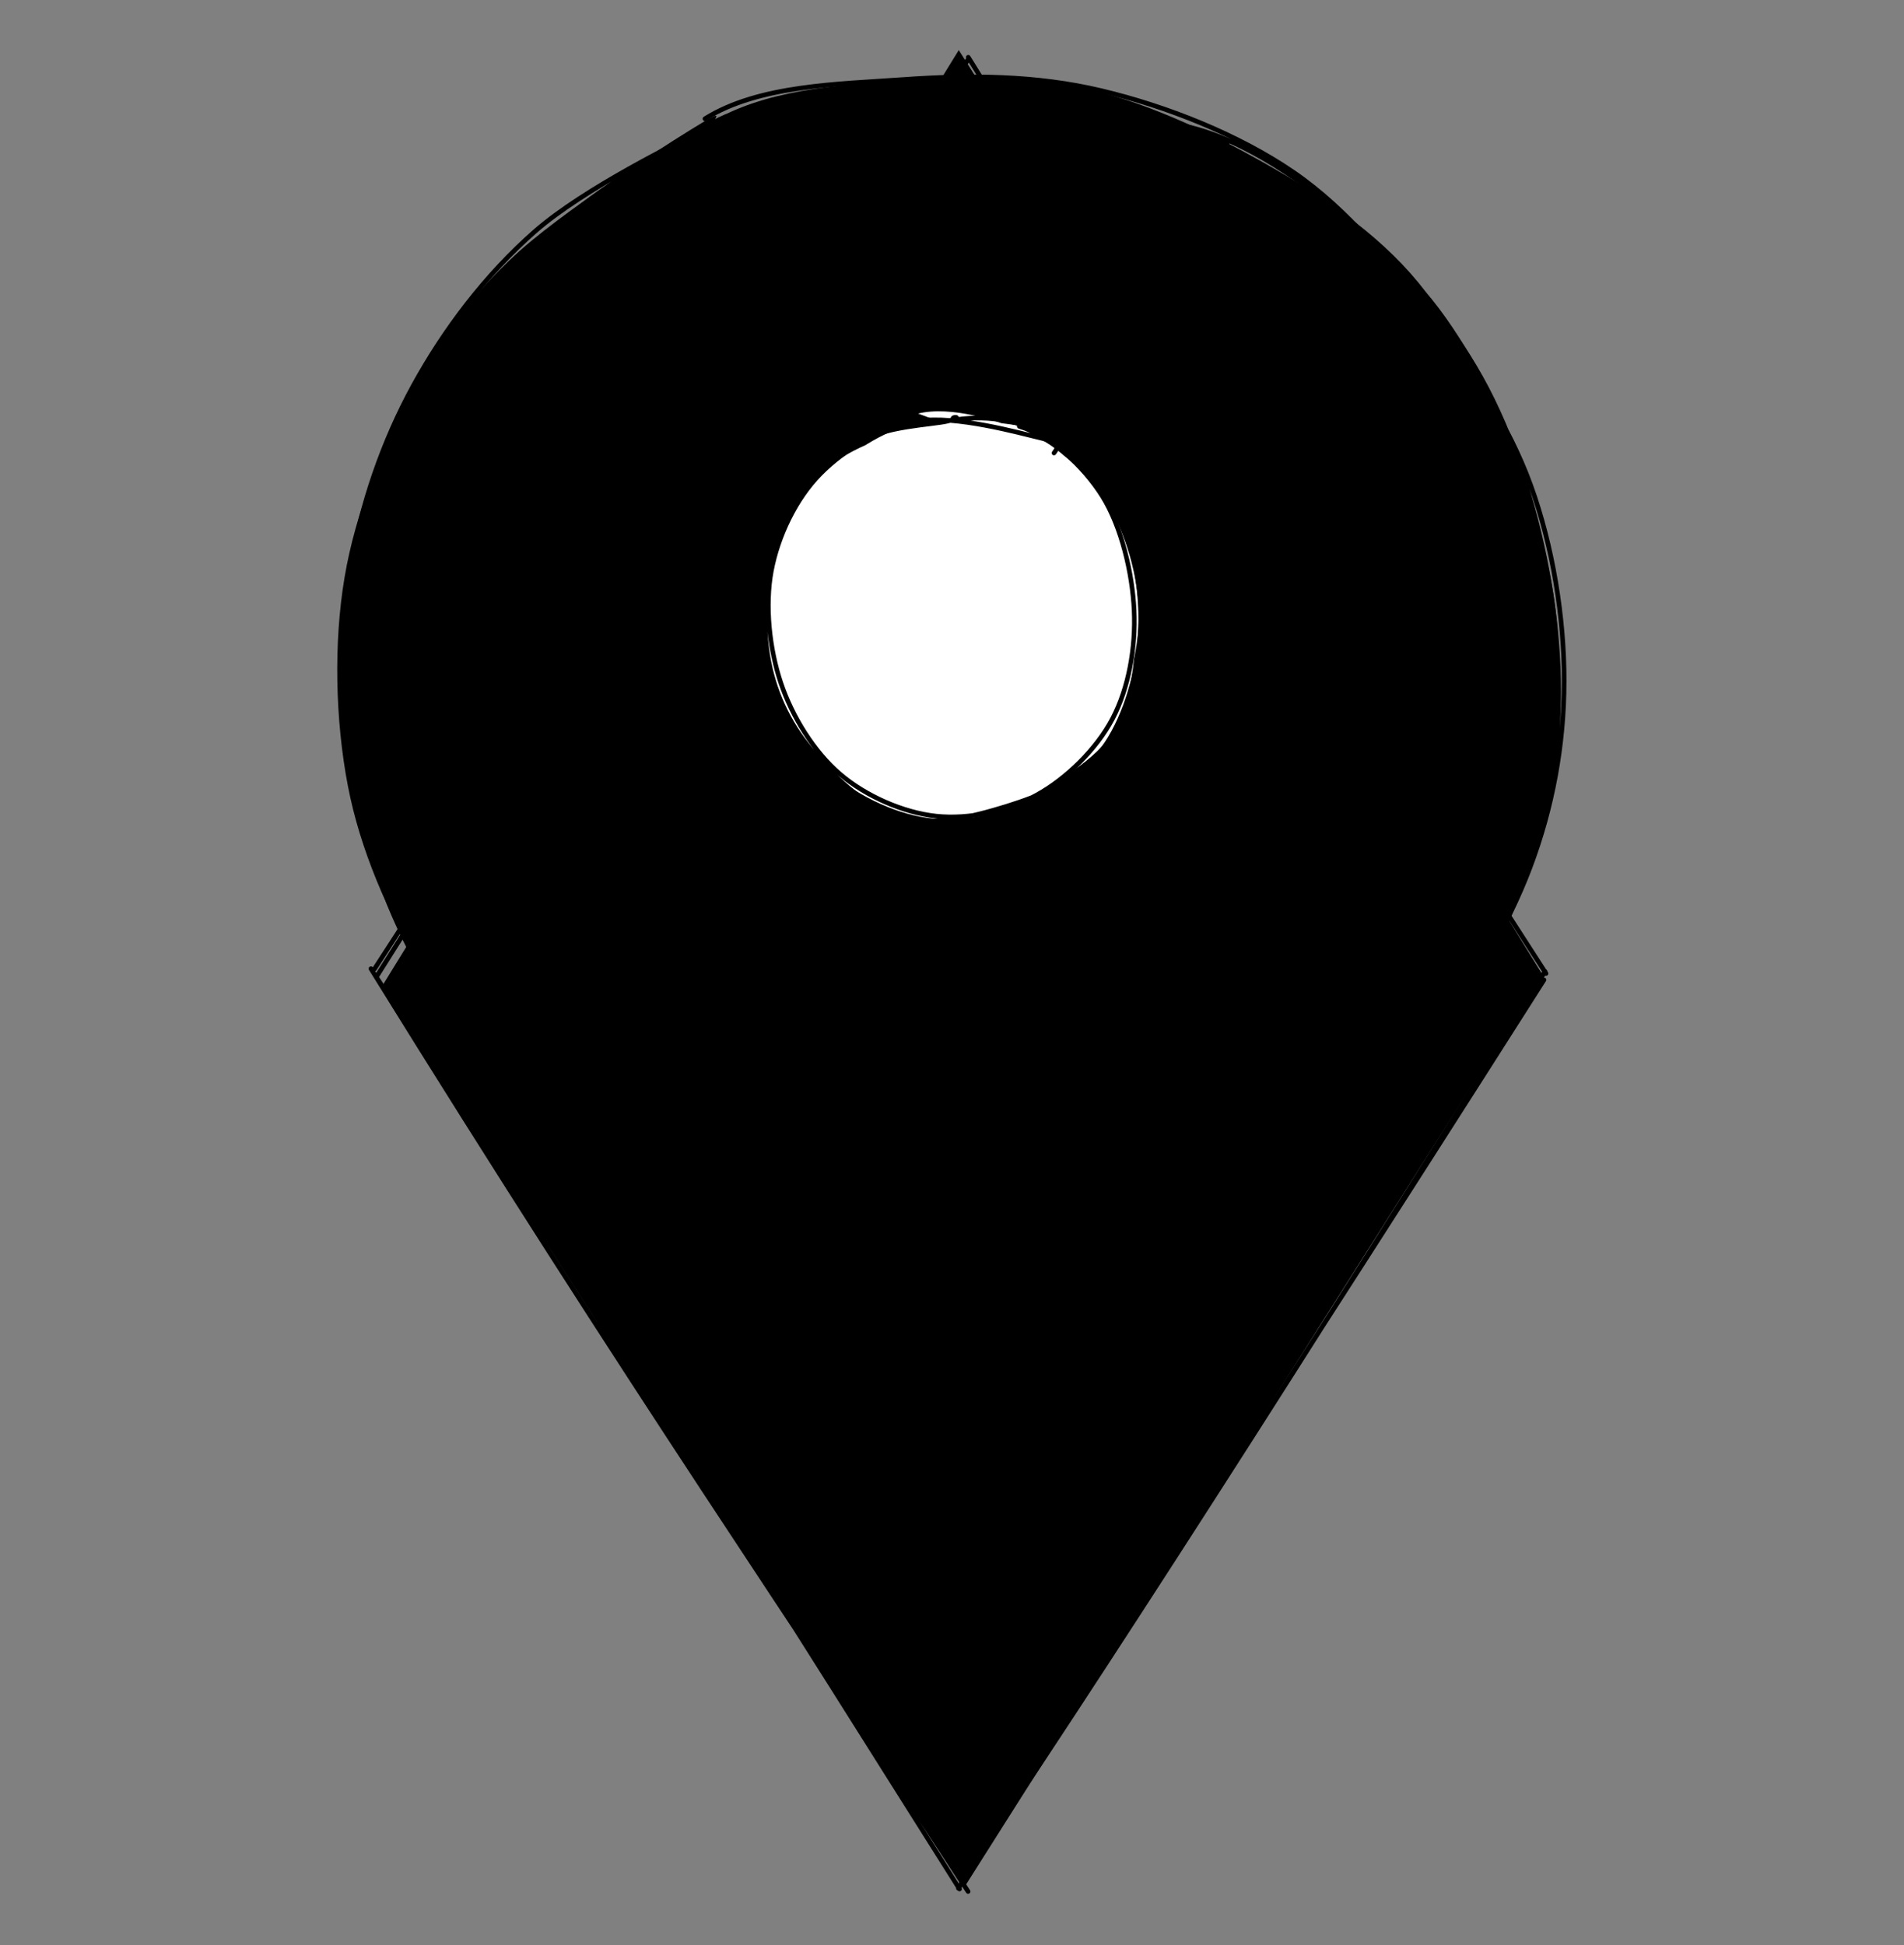 <svg version="1.1" xmlns="http://www.w3.org/2000/svg" viewBox="0 0 413.149 422.125" width="413.149" height="422.125">
  <rect x="0" y="0" width="413.149" height="422.125" fill="#808080" stroke="none"/>
  <!-- svg-source:excalidraw -->
  
  <defs>
    <style class="style-fonts">
      @font-face {
        font-family: "Virgil";
        src: url("https://excalidraw.com/Virgil.woff2");
      }
      @font-face {
        font-family: "Cascadia";
        src: url("https://excalidraw.com/Cascadia.woff2");
      }
    </style>
  </defs>
  <g stroke-linecap="round" transform="translate(10 10) rotate(0 196.575 201.063)"><path d="M-0.13 -0.14 C112.91 0.75, 223.19 1.29, 392.56 -0.74 M392.31 -0.06 C392.31 148.03, 391.19 293.86, 392.45 402.43 M392.9 401.41 C245.18 405.15, 98.89 404.48, -0.13 402.35 M-0.68 401.03 C0.03 299.61, 1.35 196.85, -0.59 0.07" stroke="transparent" stroke-width="1.5" fill="none" stroke-dasharray="1.5 7"></path></g><g stroke-linecap="round" transform="translate(74.446 16.54) rotate(0 132.128 130.293)"><path d="M70.69 15.59 C81.74 7.78, 98.63 4.04, 113 1.74 C127.36 -0.57, 142.88 -0.82, 156.89 1.76 C170.9 4.35, 184.62 10.44, 197.07 17.27 C209.52 24.1, 222.21 32.17, 231.59 42.75 C240.98 53.34, 248.05 67.69, 253.38 80.79 C258.72 93.89, 262.68 107.29, 263.61 121.36 C264.53 135.42, 262.76 151.53, 258.96 165.21 C255.15 178.89, 248.6 191.82, 240.77 203.45 C232.93 215.07, 223.11 226.54, 211.96 234.94 C200.81 243.34, 187.39 249.52, 173.85 253.85 C160.32 258.18, 145.31 261.11, 130.77 260.95 C116.23 260.78, 100.19 257.83, 86.62 252.87 C73.06 247.91, 60.56 240.11, 49.39 231.19 C38.22 222.27, 27.35 211.31, 19.61 199.33 C11.87 187.35, 6.08 172.8, 2.95 159.31 C-0.17 145.82, -0.54 132.34, 0.86 118.37 C2.27 104.4, 5.51 88.57, 11.37 75.51 C17.24 62.44, 24.65 50.94, 36.07 39.98 C47.48 29.02, 70.86 14.64, 79.87 9.75 C88.88 4.86, 89.41 8.33, 90.13 10.64 M79.48 10.19 C91.22 3, 106.95 1.93, 121.08 0.94 C135.21 -0.04, 150.39 0.72, 164.27 4.28 C178.15 7.84, 192.38 14.98, 204.37 22.32 C216.36 29.66, 227.59 37.65, 236.2 48.34 C244.81 59.04, 251.48 72.95, 256.01 86.48 C260.55 100.02, 263.23 115.13, 263.4 129.56 C263.57 143.99, 261.56 159.47, 257.03 173.04 C252.5 186.62, 244.83 200.16, 236.22 211.02 C227.61 221.89, 217.04 230.91, 205.38 238.23 C193.72 245.55, 180.14 251.34, 166.26 254.95 C152.37 258.56, 136.68 260.91, 122.05 259.9 C107.42 258.9, 91.86 254.66, 78.47 248.93 C65.08 243.2, 52.05 234.81, 41.72 225.52 C31.39 216.24, 23.27 205.18, 16.48 193.24 C9.7 181.3, 3.71 167.99, 1.02 153.9 C-1.68 139.8, -2.09 122.97, 0.33 108.69 C2.74 94.41, 8.52 80.41, 15.5 68.21 C22.48 56, 31.73 45.18, 42.2 35.46 C52.67 25.73, 72.23 13.51, 78.33 9.84 C84.43 6.17, 78.1 11.44, 78.81 13.44" stroke="none" stroke-width="0" fill="#000000"></path><path d="M182.79 10.84 C196.13 13.87, 208.73 23.11, 219.42 32.21 C230.11 41.31, 239.95 52.95, 246.91 65.42 C253.88 77.9, 258.58 93.07, 261.2 107.05 C263.83 121.03, 264.65 135.56, 262.66 149.3 C260.68 163.04, 255.79 177.12, 249.3 189.52 C242.81 201.91, 233.94 213.95, 223.74 223.67 C213.53 233.39, 200.93 241.84, 188.07 247.83 C175.21 253.82, 160.88 258.01, 146.58 259.59 C132.28 261.17, 116.46 260.37, 102.27 257.33 C88.07 254.3, 73.45 248.78, 61.4 241.37 C49.35 233.97, 38.83 224, 29.98 212.92 C21.12 201.83, 13.37 188.27, 8.28 174.87 C3.2 161.48, -0.2 146.66, -0.52 132.53 C-0.84 118.4, 1.9 103.31, 6.37 90.09 C10.83 76.87, 17.65 64.31, 26.29 53.21 C34.93 42.1, 46.26 31.51, 58.2 23.47 C70.14 15.42, 84.38 8.72, 97.93 4.95 C111.48 1.18, 124.7 -0.33, 139.49 0.87 C154.27 2.06, 178.19 9.47, 186.63 12.1 C195.07 14.73, 190.88 14.72, 190.12 16.66 M78.52 9.23 C90.22 1.91, 107.32 1.73, 121.65 0.71 C135.98 -0.31, 150.42 -0.22, 164.5 3.13 C178.59 6.47, 194.21 12.62, 206.16 20.8 C218.11 28.97, 227.62 40.89, 236.2 52.2 C244.79 63.52, 252.88 75.5, 257.67 88.69 C262.47 101.87, 264.99 117.46, 264.96 131.31 C264.94 145.16, 262.44 158.75, 257.53 171.77 C252.62 184.79, 244.41 198.34, 235.5 209.42 C226.59 220.5, 216.19 230.18, 204.07 238.26 C191.95 246.33, 176.52 254.2, 162.77 257.87 C149.02 261.54, 135.72 261.64, 121.58 260.26 C107.44 258.88, 91.25 255.35, 77.96 249.57 C64.67 243.8, 52.23 235.33, 41.84 225.6 C31.46 215.87, 22.39 203.72, 15.64 191.19 C8.89 178.66, 3.67 164.5, 1.33 150.44 C-1.01 136.37, -0.72 120.69, 1.6 106.8 C3.92 92.92, 8.58 79.33, 15.25 67.14 C21.93 54.95, 30.96 43.02, 41.65 33.66 C52.34 24.31, 72.83 14.29, 79.39 11.02 C85.95 7.75, 79.84 11.88, 81 14.05" stroke="#000000" stroke-width="1" fill="none"></path></g><g stroke-linecap="round" transform="translate(81.787 12.87) rotate(0 126.623 198.192)"><path d="M126.26 -2 L252.83 198.62 L127.41 396.75 L1.26 200.91" stroke="none" stroke-width="0" fill="#000000" fill-rule="evenodd"></path><path d="M128.32 -0.44 C155.26 43.17, 182.43 85.3, 252.37 198.72 M126.84 0.06 C155.38 45.96, 185.7 92.95, 253.68 198.38 M253.47 197.93 C203.64 278.33, 153.45 356.3, 126.79 395.46 M253.24 199.77 C219.74 252.45, 186 305.08, 126.18 396.9 M128.28 397.59 C91.48 340.83, 55.26 288.63, -1.3 197.34 M126.42 397.05 C90.22 339.6, 55.47 284.22, 0.04 199.4 M-0.53 197.4 C40.54 134.15, 79.99 72.81, 128.17 0.2 M-0.05 199.02 C33.57 145.54, 67.63 92.11, 126.23 -0.56" stroke="#000000" stroke-width="1" fill="none"></path></g><g stroke-linecap="round" transform="translate(166.202 89.945) rotate(0 40.373 44.043)"><path d="M33.01 -0.2 C40.03 -1.91, 50.45 1.14, 57.3 4.39 C64.15 7.65, 70.17 12.88, 74.11 19.34 C78.04 25.79, 80.81 35.15, 80.9 43.15 C80.98 51.14, 78.54 60.56, 74.62 67.29 C70.7 74.03, 64.01 80.2, 57.38 83.57 C50.75 86.94, 42.15 88.6, 34.84 87.52 C27.52 86.45, 19.06 82.35, 13.5 77.11 C7.94 71.88, 3.49 63.62, 1.45 56.12 C-0.59 48.62, -0.79 39.57, 1.25 32.11 C3.29 24.66, 7.89 16.53, 13.66 11.4 C19.43 6.27, 31.89 2.97, 35.86 1.31 C39.82 -0.35, 37.47 1.03, 37.44 1.44 M57.81 4.54 C64.68 7.33, 70.67 14.57, 74.4 21.09 C78.13 27.62, 80 35.78, 80.19 43.69 C80.38 51.6, 79.5 62, 75.55 68.55 C71.61 75.09, 63 79.85, 56.52 82.96 C50.05 86.07, 43.79 88.25, 36.72 87.2 C29.65 86.16, 19.69 81.91, 14.11 76.69 C8.53 71.47, 5.32 63.2, 3.26 55.89 C1.2 48.58, -0.11 40.05, 1.74 32.81 C3.58 25.56, 9.03 17.61, 14.32 12.41 C19.62 7.22, 26.36 3.24, 33.49 1.63 C40.62 0.01, 53.32 2.23, 57.11 2.72 C60.9 3.21, 56.78 3.92, 56.25 4.56" stroke="none" stroke-width="0" fill="#ffffffff"></path><path d="M54.97 2.58 C61.59 4.54, 68.86 11.09, 73.01 17.75 C77.17 24.4, 79.52 34.46, 79.89 42.51 C80.26 50.55, 78.73 59.33, 75.21 66.01 C71.69 72.69, 65.14 79.06, 58.75 82.58 C52.37 86.11, 44.03 87.92, 36.91 87.16 C29.79 86.39, 21.65 82.83, 16.04 78.01 C10.43 73.2, 5.71 65.62, 3.24 58.27 C0.76 50.92, -0.25 41.5, 1.17 33.94 C2.6 26.37, 6.45 18.32, 11.78 12.9 C17.1 7.48, 25.11 2.72, 33.11 1.43 C41.11 0.13, 54.88 3.98, 59.77 5.14 C64.67 6.3, 62.86 7.75, 62.5 8.36 M41.47 1.1 C48.23 0.08, 56.45 1.41, 62.53 5.43 C68.61 9.45, 74.87 17.67, 77.94 25.24 C81.01 32.81, 81.92 42.74, 80.95 50.84 C79.98 58.94, 76.93 68.12, 72.13 73.82 C67.34 79.52, 59.46 82.77, 52.19 85.03 C44.92 87.28, 35.76 89.59, 28.53 87.34 C21.29 85.09, 13.53 77.63, 8.81 71.54 C4.08 65.45, 1.18 58.58, 0.18 50.81 C-0.81 43.03, -0.38 32.3, 2.86 24.88 C6.09 17.46, 13.48 10.21, 19.6 6.3 C25.72 2.38, 36.1 2.3, 39.6 1.4 C43.09 0.51, 40.35 0.39, 40.57 0.94" stroke="#000000" stroke-width="1" fill="none"></path></g></svg>